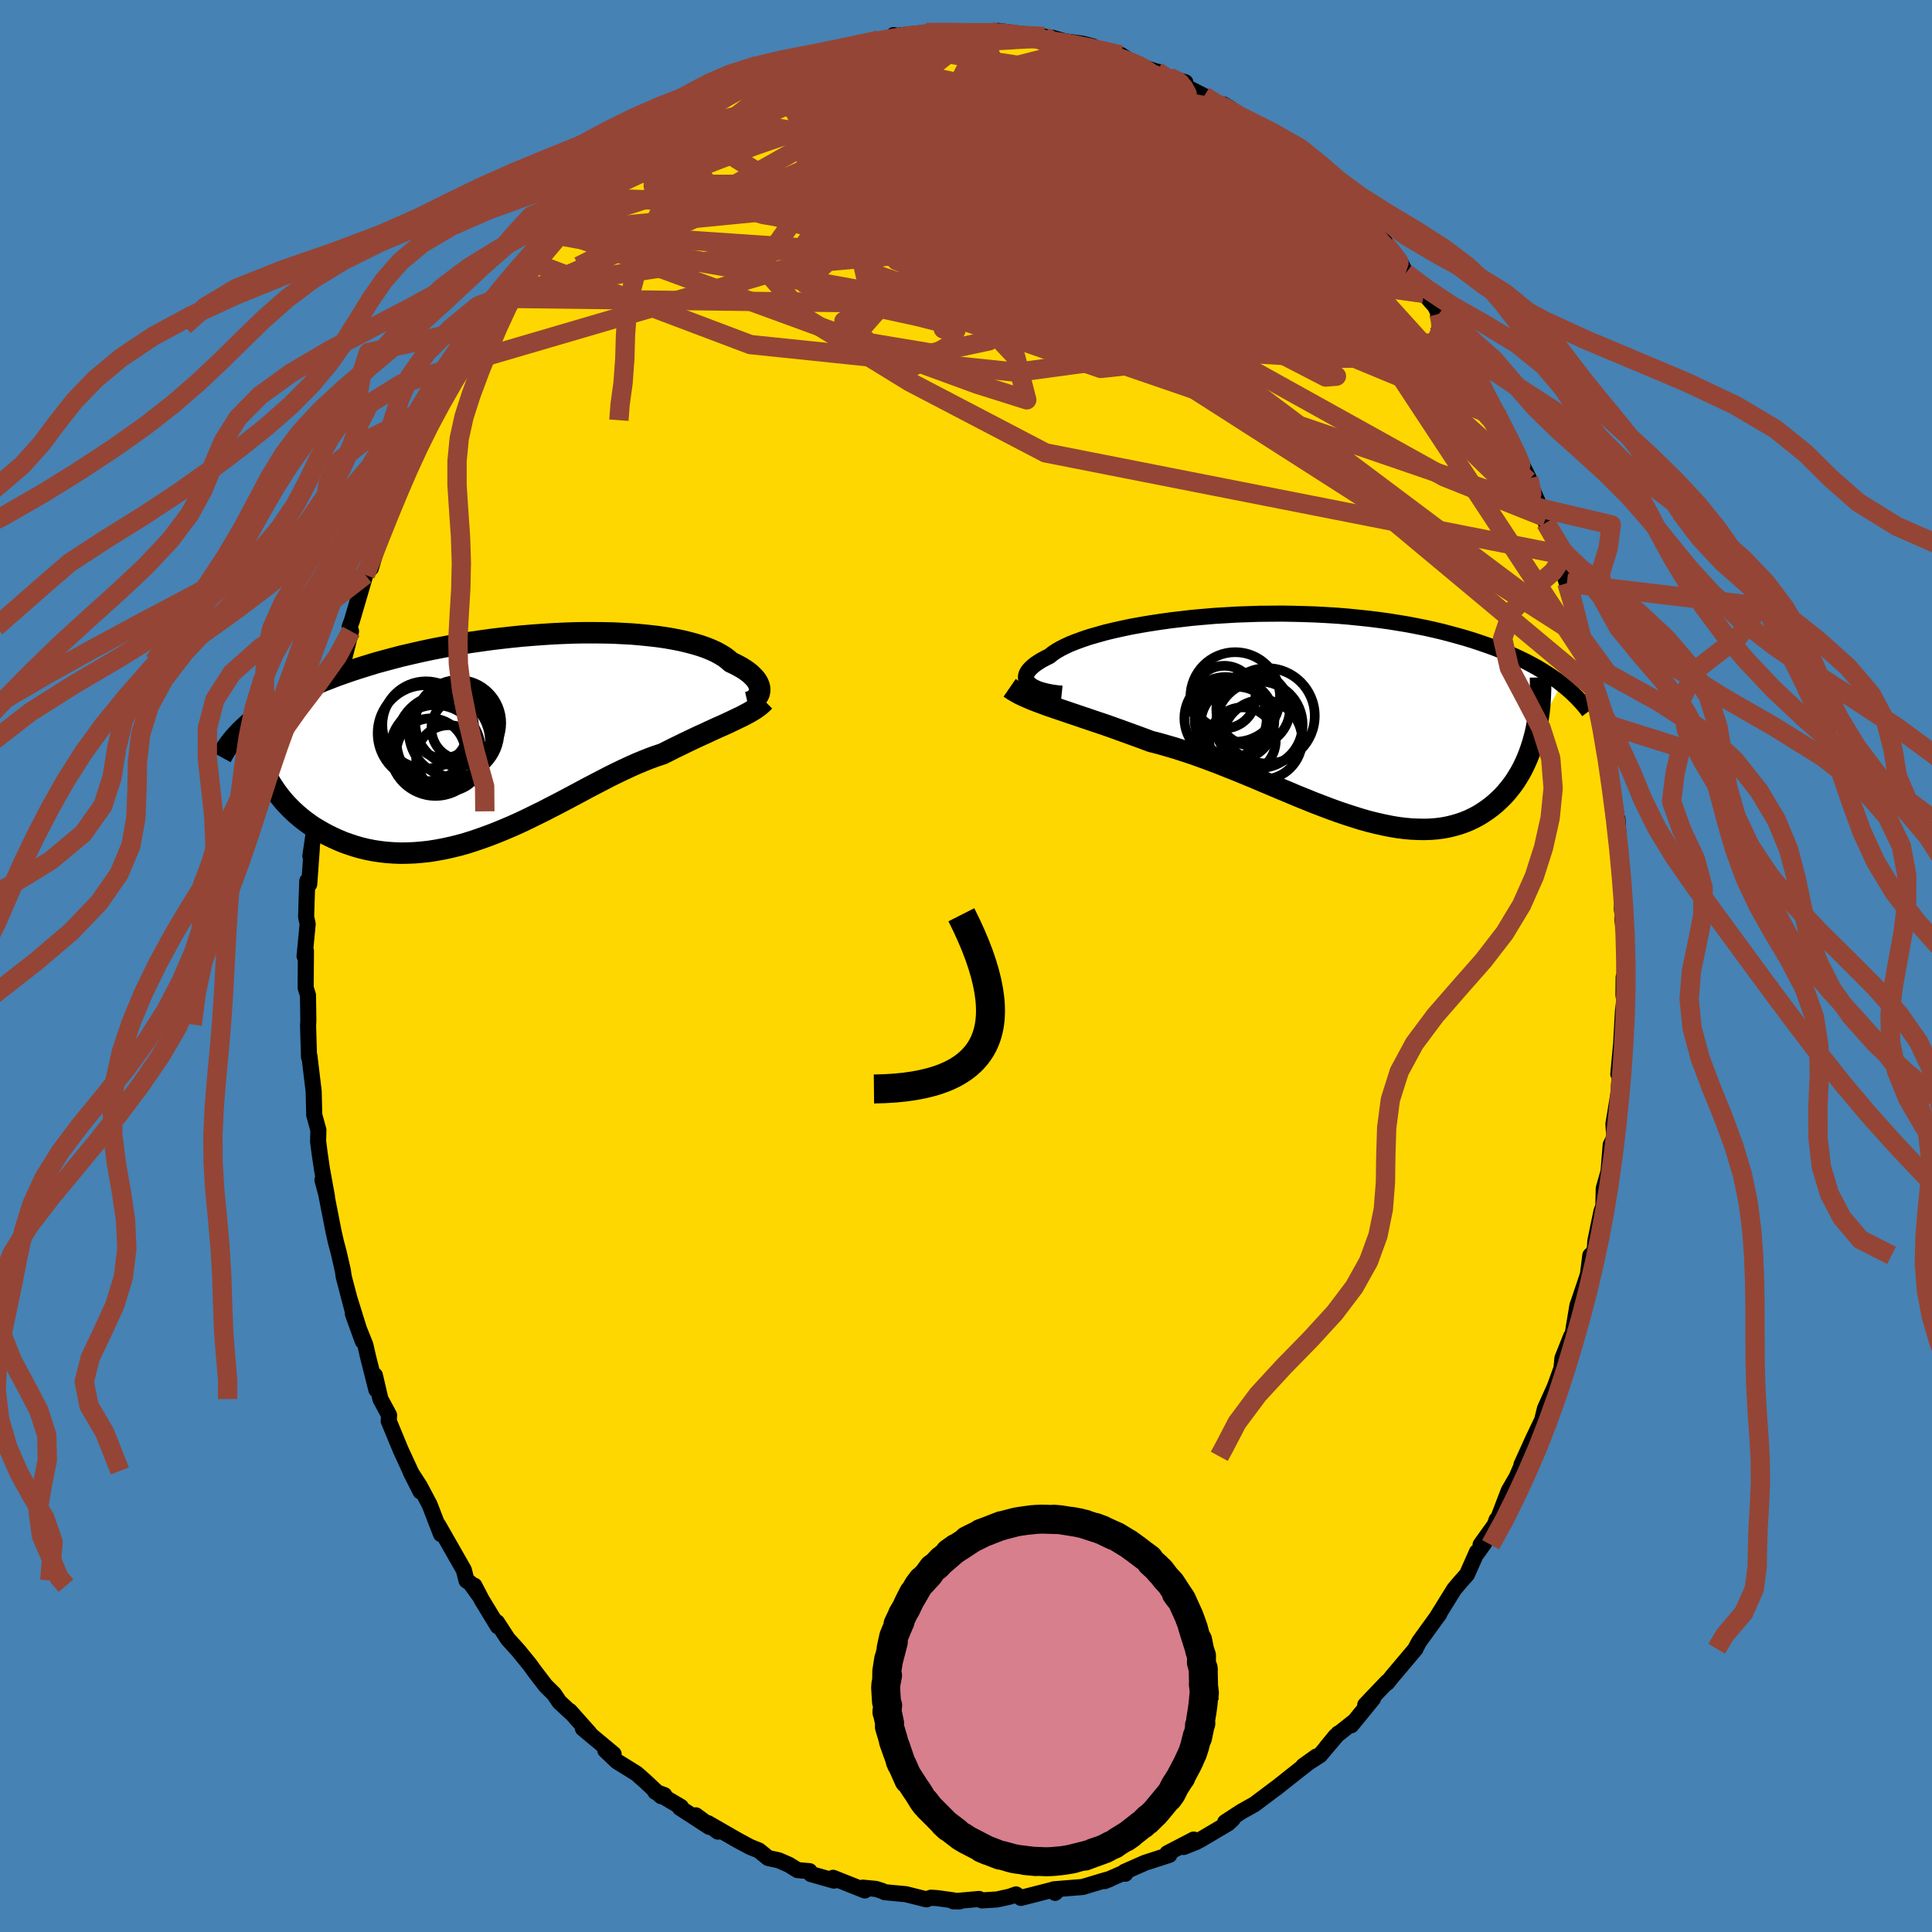 <svg xmlns="http://www.w3.org/2000/svg" width="500" height="500" viewBox="-100 -100 200 200"><defs><clipPath id="c"><path d="M25.65-4.74v-.18l-.02-.19-.06-.19-.08-.2-.11-.2-.14-.2-.17-.2-.2-.2-.22-.21-.26-.2-.28-.2-.32-.2-.34-.19-.37-.19-.4-.19-.31-.27-.35-.27-.41-.25-.45-.25-.5-.23-.54-.22-.6-.21-.63-.19-.68-.18-.72-.17-.76-.15-.8-.14-.84-.12-.86-.1-.9-.09-.93-.08-.95-.05-.98-.05-1-.02-1.02-.01H7.41l-1.05.02-1.06.04-1.07.05-1.07.07-1.08.08-1.09.09-1.08.11-1.07.12-1.08.13-1.06.15-1.06.15-1.04.17-1.04.18-1.01.19-1.01.2-.98.21-.96.22-.95.22-.92.24-.9.24-.88.24-.85.26-.83.26-.81.26-.78.27-.76.27-.73.28-.7.27-.69.29-.66.28-.63.29-.62.29-.59.3-.57.3-.55.3-.53.3-.5.31-.48.31-.46.32-.44.31-.42.32-.4.32-.37.33 2.21 5.6.24.42.27.42.28.41.3.41.32.4.34.4.36.38.37.37.4.37.41.35.42.34.45.33.46.32.48.29.5.29.51.28.54.26.55.25.57.24.59.21.61.2.62.18.64.15.66.13.66.1.69.08.7.05.71.03.72-.01.73-.03.74-.06.75-.08.77-.12.76-.14.78-.17.78-.19.79-.22.79-.25.79-.27.8-.29.8-.31.8-.33.8-.34.8-.36.8-.38.79-.39.8-.39.79-.41.78-.4.78-.41.77-.41.77-.41.76-.41.75-.39.75-.39.73-.38.73-.36.71-.34.71-.33.69-.31.68-.28.68-.27.66-.24.64-.21.58-.29.57-.29.56-.27.55-.27.54-.26.53-.25.51-.24.51-.23.49-.23.48-.22.46-.21.46-.2.43-.2.43-.2.4-.19"/></clipPath><clipPath id="b"><path d="m-29.14-3.41-.14-.16-.09-.17-.06-.17-.02-.18.03-.18.06-.19.11-.19.14-.19.19-.2.22-.2.27-.21.3-.2.34-.21.38-.2.42-.21.3-.25.37-.25.43-.25.49-.25.54-.25.61-.24.66-.24.71-.24.77-.22.81-.23.86-.21.9-.2.94-.2.99-.18 1.01-.17 1.05-.16 1.07-.15 1.1-.13 1.12-.13 1.13-.1 1.15-.1 1.17-.07 1.17-.07 1.17-.04 1.18-.04 1.18-.01 1.18-.01 1.16.02 1.16.03 1.15.04 1.14.06 1.12.07 1.1.09 1.09.11 1.06.11 1.04.13 1.02.14.99.16.97.16.94.18.91.18.89.2.85.2.83.22.81.22.77.22.75.23.72.24.7.24.67.24.65.25.63.25.6.26.58.26.56.27.53.26.52.28.49.27.47.28.45.28.43.28.41.28.4.28.37.29-2.71 5.08-.14.54-.15.54-.17.52-.18.52-.2.5-.22.5-.23.48-.25.47-.27.45-.28.45-.3.42-.32.41-.33.4-.35.38-.37.36-.38.35-.4.33-.43.32-.44.3-.45.28-.48.26-.5.24-.51.21-.54.19-.55.16-.57.14-.59.11-.61.08-.63.05-.64.02-.66-.01-.68-.03-.69-.06-.71-.09-.73-.12-.74-.15-.76-.17-.77-.19-.78-.22-.8-.25-.81-.26-.82-.28-.83-.3-.84-.32-.86-.33-.86-.35-.87-.35-.87-.37-.89-.37-.88-.37-.9-.38-.89-.38-.9-.37-.9-.37-.91-.36-.9-.36-.9-.34-.9-.33-.89-.32-.9-.3-.88-.28-.88-.26-.87-.25-.87-.22-.74-.28-.74-.27-.74-.27-.72-.26-.72-.26-.7-.25-.7-.24-.69-.23-.67-.23-.66-.22-.64-.22-.63-.21-.61-.21-.6-.2-.58-.2"/></clipPath><filter id="a"><feTurbulence baseFrequency=".05" numOctaves="3" result="noise" type="noise"/><feDisplacementMap in="SourceGraphic" in2="noise" scale="2"/></filter></defs><rect width="100%" height="100%" x="-100" y="-100" fill="#4682B4"/><path fill="gold" stroke="#000" stroke-linejoin="round" stroke-width="1.667" d="m68.18 1.22-.1-.06-.02 1.85.09.56-.14 1.07-.19 3.4-.29 3.15.41-1.82-.33 2.8-.05.94-.54 3.25.1 1.38-.38.78-.33 4.05.17-1.52-.56 1.98-.04 1.83-.2.56-.63 3.05-.04.64-.11.52-.37.33-.25 1.99-.78 2.32-.31.9-.55 3.3-.1-.13-.9 2.27-.04.47-.06.57-.68 1.89-1.03 2.29-.29 1.18-.94 1.97-1.2 2.65 1.15-2.42-.72 1.55-.92 2.13-.83 1.44-1.29 3.37.04-.38-.2.55-1.46 2.04.39-.18-.82 1.14.06-.22-1.04 2.34-.66.74-.66.78-1.75 2.82.21-.27-2.09 2.89-.35.65-.02.08-2.43 2.88-.52.65v-.09l-2.26 2.37.81-.66-2.26 2.77.18-.3-1.81 1.43-.94 1.15 1.23-1.43-1.9 2.25-1.73 1.11 1.37-.98-1.8 1.39-2.46 1.95.02-.03-1.3.98-.88.66-1.34.75-1.69 1.1.79-.34-.48.46-2.77 1.64-.54.29-1.3.52 1.04-.77-2.73 1.42.21.17-2.51.81-2.13.94.08.2-.3-.04-1.83.8.57-.23-.56.15-2.3.69-2.98.24.18.33-.05.04-.22-.33-3.32.85-.5-.36-.65.23-1.31.29-1.57.1-.29-.15-2.68.24.66.01-.83-.13-1.51-.21-.63-.04-.47.17-2.11-.53-2.2-.21-.29-.14-.63-.2-1.35-.13.21.29-3.29-1.31.09.29-2.39-.68-.14-.3-.5-.04-.74-.07-.91-.56-1.03-.45-1.1-.24-.96-.78-.92-.37-1.3-.7-3.06-1.76 1.04.88-2.29-1.69 1.38 1.19-3.03-1.97.11-.09-2.66-1.57.94.35-.33.11-1.56-1.47-.98-.87-2.03-1.26-1.21-1.15.86.39-3.18-2.65.37.25.32.25-2.04-2.3.14.19-1.23-1.14-.55-.82-.87-.86-1.15-1.5-.48-.67-1.19-1.46-1.1-1.22-1.11-1.71.09.42-1.68-2.76-.75-1.45.46.96-.87-1.21-.41-.29-.27-1.08-2.66-4.66.29.94-.53-1.37-.64-1.66-1.01-1.91-.96-1.49 1.02 2.02-1.05-2.13-1-2.17-1.24-3 .04-.6-.9-1.67-.57-2.45.15 1.48-.86-3.41-.28-1.22-1.29-3.22 1.02 2.82-1.38-4.42.35 1.34-.94-3.59-.09-.65-.43-1.86-.29-1.1-.23-1.01-.81-4.13-.35-1.26.47 1.74-.52-2.86-.24-1.63-.16-1.25.03-1.17-.44-1.6.01-.03-.06-2.38-.44-3.66-.04.13-.1-3.31.01-.07.02-.45-.04-2.6-.24-.76.03-3.82-.14.55.32-3.33-.16-.73.05-1.65.07-2.07.2.33.27-3.75-.15.83.51-3.5-.02.84.21-1.96-.17-.4.19-1.64.71-4.16-.18 1.01.23-2.42 1.16-4.81-.07-.54.15-1.13.31-.47.2-.93.21-.11.77-3.04-.15-.44.25-.69 1.38-4.71.08-.11.47-1.29.02.71.85-2.84.84-2.74.33-.37 1.02-2.59.07.04.5-1.96.31-.36.7-1.73.88-1.45.51-1.32-.6 1.26 1-2.32.89-1.31.97-1.63 1.02-1.68.34-.09-.29-.08 2.68-4.42-.09.51 1.81-2.86-.18.62.62-1.02.34-.45 1.63-2.05.6-.82.46-.91.74-.27.95-1.69.63-.33 2.23-2.51.35-.54-.04-.01.78-.42-.03-.15 1-1.01 1.62-1.65.88-.4 1.83-1.39-.25.05 1.26-.98 1.45-1.26 1.36-.88 1.3-1.01-.53.29 2.26-1.48-.55.48 2.27-1.41.98-.45 1.82-.56.15-.23.68-.59.27.2 1.76-1.04 1.01-.28 2.54-1.16.64-.13-.44.5.13-.24 2.11-.65 2.24-.39 1.99-.5-2.2.32 4.11-.6-.38-.25.34.08.62-.08 3.16-.31-.77.05 2.82-.03-.67.05 3.45.01-.16-.05-.05.06 3.17.24-1.08-.45 3.14.43-.58.05 2.18.1.99.57-.1-.43 1.23.36 1.88.25 1.06.28-.82.17 2.02.45.72.45.96-.19 1.45.96 2.31.79.03-.02 1.13.58 1.76.52-.58.14 2.52 1.28 1.44 1.05 1.15.4-.58-.57.71.42.26.42 3.09 1.6.57 1.12 1.68 1.22-1.46-1.17 2.1 1.37 2.51 2.3-.58-.72 1.1 1.16.25.09 1.99 1.78-.96-.84 2.55 2.15.68 1.14 1.02 1.01.79.66 1.35 1.8.63.75.58 1.2.48.51 1.02 1.51.37.07 1.17 1.33.39.79-.08.09 1.52 2.03.61 1.42.53.55 1.09 1.57 1.71 3.67-1.27-2.31 1.52 2.94.76 1.17-.06-.3 1.09 2.32 1.36 2.82.28.56.25.5-.05.25 1.27 2.84.54 1.52.03-.54 1.52 4.4-.31-.66.4 1.71.09-.1.45 1.43.69 1.96-.06-.42.94 4.21-.12-.21.93 2.82.37 2.46-.15-.92.38 1.8.78 2.8-.31-.02.6 2.49.4 3.59-.05-.73.36 2.17.2 1.01.25 1.58.03-.17.22 3.88.25 1.43.07 2.39-.09 1.64.33 1.89-.28-.92.33 2.47-.1-.26.01 3.91-.1-.06" filter="url(#a)"/><path fill="#fff" d="m-29.14-3.41-.14-.16-.09-.17-.06-.17-.02-.18.03-.18.06-.19.11-.19.14-.19.19-.2.22-.2.27-.21.3-.2.34-.21.38-.2.42-.21.3-.25.37-.25.43-.25.49-.25.54-.25.61-.24.66-.24.71-.24.77-.22.81-.23.86-.21.9-.2.94-.2.99-.18 1.01-.17 1.05-.16 1.07-.15 1.1-.13 1.12-.13 1.13-.1 1.15-.1 1.17-.07 1.17-.07 1.17-.04 1.18-.04 1.18-.01 1.18-.01 1.16.02 1.16.03 1.15.04 1.14.06 1.12.07 1.1.09 1.09.11 1.06.11 1.04.13 1.02.14.99.16.97.16.94.18.91.18.89.2.85.2.83.22.81.22.77.22.75.23.72.24.7.24.67.24.65.25.63.25.6.26.58.26.56.27.53.26.52.28.49.27.47.28.45.28.43.28.41.28.4.28.37.29-2.71 5.08-.14.54-.15.54-.17.52-.18.52-.2.5-.22.5-.23.48-.25.47-.27.45-.28.45-.3.42-.32.41-.33.4-.35.38-.37.36-.38.35-.4.33-.43.32-.44.3-.45.28-.48.26-.5.24-.51.21-.54.19-.55.16-.57.14-.59.11-.61.08-.63.05-.64.02-.66-.01-.68-.03-.69-.06-.71-.09-.73-.12-.74-.15-.76-.17-.77-.19-.78-.22-.8-.25-.81-.26-.82-.28-.83-.3-.84-.32-.86-.33-.86-.35-.87-.35-.87-.37-.89-.37-.88-.37-.9-.38-.89-.38-.9-.37-.9-.37-.91-.36-.9-.36-.9-.34-.9-.33-.89-.32-.9-.3-.88-.28-.88-.26-.87-.25-.87-.22-.74-.28-.74-.27-.74-.27-.72-.26-.72-.26-.7-.25-.7-.24-.69-.23-.67-.23-.66-.22-.64-.22-.63-.21-.61-.21-.6-.2-.58-.2" filter="url(#a)" transform="translate(35.65 -25.82)"/><path fill="#fff" d="M25.65-4.74v-.18l-.02-.19-.06-.19-.08-.2-.11-.2-.14-.2-.17-.2-.2-.2-.22-.21-.26-.2-.28-.2-.32-.2-.34-.19-.37-.19-.4-.19-.31-.27-.35-.27-.41-.25-.45-.25-.5-.23-.54-.22-.6-.21-.63-.19-.68-.18-.72-.17-.76-.15-.8-.14-.84-.12-.86-.1-.9-.09-.93-.08-.95-.05-.98-.05-1-.02-1.02-.01H7.41l-1.05.02-1.06.04-1.07.05-1.07.07-1.08.08-1.09.09-1.08.11-1.07.12-1.08.13-1.06.15-1.06.15-1.04.17-1.04.18-1.01.19-1.01.2-.98.21-.96.22-.95.22-.92.24-.9.24-.88.24-.85.26-.83.26-.81.26-.78.27-.76.27-.73.28-.7.27-.69.29-.66.28-.63.29-.62.29-.59.3-.57.3-.55.3-.53.3-.5.31-.48.31-.46.32-.44.31-.42.32-.4.32-.37.33 2.21 5.6.24.42.27.42.28.41.3.41.32.4.34.4.36.38.37.37.4.37.41.35.42.34.45.33.46.32.48.29.5.29.51.28.54.26.55.25.57.24.59.21.61.2.62.18.64.15.66.13.66.1.69.08.7.05.71.03.72-.01.73-.03.74-.06.75-.08.77-.12.76-.14.78-.17.78-.19.79-.22.79-.25.79-.27.8-.29.8-.31.8-.33.8-.34.8-.36.8-.38.79-.39.8-.39.79-.41.78-.4.78-.41.77-.41.77-.41.76-.41.75-.39.75-.39.73-.38.73-.36.71-.34.71-.33.69-.31.68-.28.68-.27.66-.24.64-.21.58-.29.57-.29.56-.27.55-.27.54-.26.53-.25.51-.24.51-.23.49-.23.48-.22.46-.21.46-.2.43-.2.43-.2.4-.19" filter="url(#a)" transform="translate(-47.01 -23.77)"/><g fill="none" stroke="#000" transform="translate(35.65 -25.82)"><path stroke-linejoin="round" stroke-width="1.667" d="m-25.74-2.37-.49-.05-.46-.06-.43-.08-.4-.09-.36-.1-.33-.11-.29-.13-.25-.13-.21-.14-.18-.15-.14-.16-.09-.17-.06-.17-.02-.18.03-.18.06-.19.11-.19.14-.19.19-.2.22-.2.27-.21.3-.2.34-.21.38-.2.42-.21.3-.25.37-.25.43-.25.49-.25.54-.25.61-.24.66-.24.71-.24.77-.22.81-.23.86-.21.9-.2.94-.2.99-.18 1.01-.17 1.05-.16 1.07-.15 1.1-.13 1.12-.13 1.13-.1 1.15-.1 1.17-.07 1.17-.07 1.17-.04 1.18-.04 1.18-.01 1.18-.01 1.16.02 1.16.03 1.15.04 1.14.06 1.12.07 1.1.09 1.09.11 1.06.11 1.04.13 1.02.14.99.16.97.16.94.18.91.18.89.2.85.2.83.22.81.22.77.22.75.23.72.24.7.24.67.24.65.25.63.25.6.26.58.26.56.27.53.26.52.28.49.27.47.28.45.28.43.28.41.28.4.28.37.29.35.28.34.29.32.28.3.29.29.28.27.29.26.28.24.28.23.29.21.28" filter="url(#a)"/><path stroke-linejoin="round" stroke-width="2.222" d="m-31.13-2.98.32.22.35.21.38.21.42.2.43.19.47.2.49.19.51.19.54.2.55.19.58.2.6.2.61.21.63.21.64.22.66.22.67.23.69.23.7.24.7.25.72.26.72.26.74.27.74.27.74.28.87.22.87.25.88.26.88.28.9.3.89.32.9.33.9.34.9.36.91.36.9.37.9.37.89.38.9.38.88.37.89.37.87.37.87.35.86.35.86.33.84.32.83.3.82.28.81.26.8.25.78.22.77.19.76.17.74.15.73.12.71.09.69.06.68.03.66.01.64-.02.63-.05.61-.08.59-.11.57-.14.55-.16.54-.19.51-.21.5-.24.48-.26.45-.28.44-.3.43-.32.4-.33.38-.35.37-.36.35-.38.33-.4.32-.41.3-.42.28-.45.27-.45.25-.47.23-.48.22-.5.2-.5.18-.52.17-.52.15-.54.14-.54.12-.55.1-.56.09-.56.08-.57.06-.57.04-.58.03-.59.02-.58v-.59l-.01-.6" filter="url(#a)"/><circle cx="-8.781" cy=".168" r="4.264" clip-path="url(#b)" filter="url(#a)"/><circle cx="-7.566" cy=".693" r="3.776" clip-path="url(#b)" filter="url(#a)"/><circle cx="-4.481" cy="-.077" r="4.934" clip-path="url(#b)" filter="url(#a)"/><circle cx="-7.856" cy=".278" r="4.134" clip-path="url(#b)" filter="url(#a)"/><circle cx="-7.021" cy="2.483" r="3.438" clip-path="url(#b)" filter="url(#a)"/><circle cx="-8.916" cy="-2.017" r="3.242" clip-path="url(#b)" filter="url(#a)"/><circle cx="-5.291" cy=".843" r="4.486" clip-path="url(#b)" filter="url(#a)"/><circle cx="-5.931" cy="-.772" r="3.808" clip-path="url(#b)" filter="url(#a)"/><circle cx="-4.976" cy="2.403" r="4.122" clip-path="url(#b)" filter="url(#a)"/><circle cx="-7.781" cy="-2.027" r="4.64" clip-path="url(#b)" filter="url(#a)"/></g><g fill="none" stroke="#000" transform="translate(-47.01 -23.77)"><path stroke-linejoin="round" stroke-width="2.222" d="m24.39-3.51.22-.05.19-.08.18-.09.16-.11.14-.12.12-.14.1-.14.08-.16.05-.16.02-.18v-.18l-.02-.19-.06-.19-.08-.2-.11-.2-.14-.2-.17-.2-.2-.2-.22-.21-.26-.2-.28-.2-.32-.2-.34-.19-.37-.19-.4-.19-.31-.27-.35-.27-.41-.25-.45-.25-.5-.23-.54-.22-.6-.21-.63-.19-.68-.18-.72-.17-.76-.15-.8-.14-.84-.12-.86-.1-.9-.09-.93-.08-.95-.05-.98-.05-1-.02-1.02-.01H7.41l-1.05.02-1.06.04-1.07.05-1.07.07-1.08.08-1.09.09-1.08.11-1.07.12-1.08.13-1.06.15-1.06.15-1.04.17-1.04.18-1.01.19-1.01.2-.98.21-.96.22-.95.22-.92.24-.9.24-.88.24-.85.26-.83.26-.81.26-.78.27-.76.27-.73.28-.7.27-.69.29-.66.28-.63.29-.62.29-.59.3-.57.3-.55.3-.53.3-.5.31-.48.31-.46.32-.44.31-.42.32-.4.32-.37.33-.35.32-.34.33-.31.33-.3.33-.27.33-.26.33-.24.34-.22.33-.2.34-.18.33" filter="url(#a)"/><path stroke-linejoin="round" stroke-width="2.222" d="m26.16-3.67-.21.21-.23.21-.26.2-.28.2-.29.18-.32.19-.34.18-.35.19-.38.18-.39.19-.4.19-.43.2-.43.2-.46.2-.46.21-.48.22-.49.23-.51.23-.51.24-.53.25-.54.26-.55.27-.56.27-.57.29-.58.29-.64.21-.66.24-.68.27-.68.28-.69.31-.71.33-.71.34-.73.36-.73.38-.75.39-.75.39-.76.41-.77.41-.77.41-.78.41-.78.4-.79.41-.8.39-.79.39-.8.38-.8.36-.8.34-.8.33-.8.31-.8.29-.79.27-.79.25-.79.22-.78.19-.78.17-.76.14-.77.12-.75.08-.74.06-.73.03-.72.01-.71-.03-.7-.05-.69-.08-.66-.1-.66-.13-.64-.15-.62-.18-.61-.2-.59-.21-.57-.24-.55-.25-.54-.26-.51-.28-.5-.29-.48-.29-.46-.32-.45-.33-.42-.34-.41-.35-.4-.37-.37-.37-.36-.38-.34-.4-.32-.4-.3-.41-.28-.41-.27-.42-.24-.42-.23-.43-.2-.43-.19-.43-.17-.44-.16-.44-.13-.43-.12-.44-.1-.44-.08-.44-.06-.44" filter="url(#a)"/><circle cx="-7.105" cy=".522" r="4.83" clip-path="url(#c)" filter="url(#a)"/><circle cx="-7.125" cy="-.963" r="3.214" clip-path="url(#c)" filter="url(#a)"/><circle cx="-8.9" cy="-1.183" r="4.514" clip-path="url(#c)" filter="url(#a)"/><circle cx="-8.92" cy="-.328" r="4.972" clip-path="url(#c)" filter="url(#a)"/><circle cx="-5.975" cy="-.478" r="4.686" clip-path="url(#c)" filter="url(#a)"/><circle cx="-5.115" cy="-.803" r="3.216" clip-path="url(#c)" filter="url(#a)"/><circle cx="-8.385" cy="1.717" r="3.58" clip-path="url(#c)" filter="url(#a)"/><circle cx="-6.505" cy="2.247" r="3.406" clip-path="url(#c)" filter="url(#a)"/><circle cx="-5.55" cy="-1.383" r="4.446" clip-path="url(#c)" filter="url(#a)"/><circle cx="-7.91" cy="1.457" r="4.704" clip-path="url(#c)" filter="url(#a)"/></g><g fill="none" stroke="#954535" stroke-linejoin="round" stroke-width="2"><path d="m-24.89-90.32 1.27-.37 1.57-.23 1.75-.07 2.05.04 2.46.12 2.85.18 3.17.25 3.36.34 3.48.45 3.56.53 3.67.56 3.79.58 3.9.58 3.93.61 3.92.67 3.88.74 3.89.83 3.99 1.02M6.49-96.37l.33.13 1.1.27 1.28.32 1.35.37 1.42.41 1.45.46 1.41.47 1.34.47 1.29.46 1.24.45 1.18.44 1.05.4.79.29.42.11.03-.08-.35-.24-.76-.37" filter="url(#a)"/><path d="m54.58-57.55.51.8.42.85.4.98.25.85.02.53-.21.24-.43-.01-.62-.23-.83-.45-1.08-.73-1.37-1.09-1.69-1.49-2.03-1.91-2.37-2.31-2.69-2.69-3.04-3.06-3.43-3.44-3.85-3.85-4.29-4.3-4.71-4.79-5.18-5.33" filter="url(#a)"/><path d="m20.95-92 1.01.46.57.59.36.67-.04.61-.55.52-1.07.48-1.51.55-1.9.67-2.32.79-2.83.87-3.42.89-4.04.92-4.67.93-5.29.96-5.9.93-6.48.81-7.02.67-7.53.57" filter="url(#a)"/><path d="m24.65-90.06 1.17.73.74.35.59.29.68.39.8.54.84.61.77.59.61.49.42.38.2.24-.03.09-.3-.08-.58-.26-.89-.43-1.22-.61-1.56-.8-1.95-.99-2.37-1.21-2.79-1.44-3.3-1.73m-17.79-3.75.23.11.51.25.05.42-.46.63-.94.88-1.47 1.15-2.06 1.45-2.7 1.76-3.4 2.08-4.16 2.43-4.95 2.8-5.75 3.17-6.5 3.49-7.18 3.6m98.35 21.96.17.75.14.87-.17.44-.6-.1-1.07-.7-1.59-1.36-2.12-2.06-2.65-2.74-3.19-3.37-3.76-4-4.41-4.7-5.14-5.46-5.89-6.31-6.54-7.18" filter="url(#a)"/><path d="m-35.29-82.73 1.35-.9 1.35-.57 1.74-.56 2.1-.51 2.35-.4 2.55-.27 2.73-.12 2.94-.02 3.16.08 3.37.15 3.54.23 3.65.3 3.74.36 3.81.39 3.88.41 3.93.39 3.97.36 3.93.35 3.82.35 3.7.36 3.62.39 3.66.45m-51.82-11.76 1.84-.71 1.19-.23 1.17-.1 1.51-.13 1.86-.2 2.04-.21 2.05-.21 1.96-.19 1.86-.15 1.76-.14 1.68-.11 1.62-.09 1.52-.09 1.33-.08 1.08-.06.83-.03.68-.02" filter="url(#a)"/><path d="m32.97-84.4-.3-.26.67.6.61.7.27.55-.07.44-.35.37-.6.34-.84.32-1.1.31-1.41.27-1.77.21-2.18.12-2.61.01-3.06-.12-3.5-.28-3.95-.43-4.44-.58-4.96-.71-5.5-.81-6.04-.92-6.49-1.05-6.87-1.21" filter="url(#a)"/><path d="M38.88-79.59v.05l.65.76.55.81.24.65-.09.47-.46.28-.86.06-1.27-.18-1.69-.43-2.12-.7-2.58-.96L28.18-80l-3.6-1.47-4.14-1.72-4.69-1.95-5.24-2.23-5.7-2.56-5.94-2.93" filter="url(#a)"/><path d="m6.49-96.37.36.19 1.18.44 1.41.61 1.57.76 1.74.93 1.86 1.07 1.96 1.21 2.05 1.31 2.14 1.41L23-86.95l2.33 1.54 2.36 1.56 2.34 1.54 2.27 1.49 2.17 1.44 2.06 1.39 1.98 1.36 1.89 1.33 1.77 1.29 1.56 1.18 1.28 1.01m6.52 8.4 1.05 1.8.77 1.5.59 1.18.58 1.12.6 1.14.6 1.14.56 1.1.47.96.36.77.22.54.1.32-.04.09-.17-.18-.34-.49-.55-.86-.76-1.28-.97-1.68-1.15-2.08-1.32-2.41-1.49-2.73-1.73-3.06" filter="url(#a)"/><path d="m31.51-85.57 1.8 1.34 1.06.95.39.53-.06.3-.37.17-.68.09-1 .01-1.38-.09-1.8-.22-2.29-.38-2.8-.6-3.37-.83-3.94-1.1-4.54-1.37-5.17-1.66-5.83-1.95-6.69-2.2m17.49-2.44 1.52.39 1.14.33 1.06.35 1 .38.85.37.64.34.42.29.19.27-.04.24-.3.18-.61.1-.98-.02-1.37-.12-1.76-.21-2.13-.25-2.48-.3-2.87-.37-3.29-.5-3.74-.65-4.45-.72" filter="url(#a)"/><path d="m-4.13-96.63 1.83-.01 1.27.01 1.1.02.94.02.81.02.69.03.56.05.38.07.18.1-.07.12-.35.14-.64.16-.99.18-1.37.22-1.83.26-2.3.3-2.68.29-2.85.21-2.93.03m32.17 1.85.29.15.47.32.33.37.07.42-.28.39-.74.3-1.34.16-1.93.04-2.47-.02-2.95-.05-3.45-.05-4.14-.08-5.04-.15-5.99-.25-6.77-.4m63.1 23.9.16.6.07.96-.34.93-.85.8-1.41.64-2.02.44-2.65.21-3.28.01-3.9-.16-4.54-.29-5.2-.44-5.87-.63-6.56-.91-7.24-1.23-7.92-1.54-8.66-1.73-9.53-1.81-10.55-1.84m64.95-10.7 1.56 1.42.93.86.9.86 1 .98 1.08 1.07 1.13 1.13 1.12 1.17 1.07 1.13.93 1.03.75.84.5.59.24.26-.08-.14-.45-.6-.87-1.09" filter="url(#a)"/><path d="m31.51-85.57 1.83 1.36 1.12.98.51.59.14.4-.12.31-.35.27-.58.23-.85.18-1.15.12h-1.5l-1.9-.14-2.35-.31-2.83-.49-3.36-.7-3.9-.89-4.43-1.11-4.9-1.34-5.28-1.6-5.68-1.86-6.37-1.99m36.53 2.55.56.12.17.04.22.23.27.4.18.48-.09.41-.47.28-.87.15-1.25.01-1.66-.11-2.08-.25-2.55-.4-3.04-.54-3.56-.67-4.13-.79-4.82-.88-5.61-.98-6.34-1.12" filter="url(#a)"/><path d="m-6.52-96.37 3.02 5.36 18.22 12.74 13.93 12.23 1.06 5.77-9.94-1.09L5.9-66.57l-10.96-6.2-4.5-5.24 1.55-3.67 4.34-2.22 3.09-.97-.67.14-3.53 1-1.62 1.49 6.86 2.29 18.65 5.25 24.58 11.42 14.52 13.05" filter="url(#a)"/><path d="m-42.08-76.04 56.92 3.87 17.14 1-2.91.18-12.52-1.51-13.73-3-9.87-3.03-4.69-1.63-.44.44 2.47 2.31 4.39 3.44 5.4 3.44L5-68.32l2.51.06-1.3-2.31-4.86-3.94-6.25-3.99-3.62-2.22 4.12.01 12.45-1.71L1.47-96.6" filter="url(#a)"/><path d="m-48.05-68.5 31.85-14.18 13.96-2.25 3.12 3.34.3 4.99-.41 3.24-.69.76.21-.18 2.49.43 4.88 1 5.43.08 3.13-2.37-1.06-4.98-4.56-6.03-4.78-4.61-.76-1.05 6.44 3.83 14 9.13 16.51 10.88.95-9" filter="url(#a)"/><path d="m36.89-81.37-18.49-.98-11.64 4.28-8.62 2.18-10.12-.39-9-1.51-5.07-1.59-1.37-1.11.61-.43h1.98l4.8-.01 8.98.28 11.01 1.56 4.69 2.7-15.45 1.89-41.47 12.15" filter="url(#a)"/><path d="m19.82-92.58 17.02 23.04-1.52.8-2.92-1.49.01-.11 2.54 1.52L37-67.18l-1.45-.21-6.04-2.96-9.39-4.98-10.24-5.33-8.6-4.01-5.32-1.75-1.13.66 3.5 2.5 7.75 2.99 9.57 1.24 5.29-2.79-7.86-6.54-28.12-6.2" filter="url(#a)"/><path d="m-42.71-75.71 53.02 9.55 11.4-7.97 4.31-5.44 1.57-2.55-1.16-1.52-2.47-.78-1.51.56.91 2.16 3.18 3.19 3.95 3.12 2.66 2.03-.27.45-3.83-1.07-6.69-2.04-7.59-2.25-6.04-1.76-2.72-1.09.83-.9 3.49-1.27 5.94-.81 9.76 3.17 14.82 13.61 23.73 36.05" filter="url(#a)"/><path d="M47.39-69.63 3.76-81.47l-5.17-3.84 9.9 2.99 14.14 6.12 11.99 6.01 7.13 4.12 2.23 1.88-1.32.07-3.07-1.18-3.58-2.08-4.1-2.84-5.93-3.44-9.14-3.56L5.12-80l-10.23-1.12-1.63 1.85L9.31-68.85l54.34 34.76" filter="url(#a)"/><path d="M-42.08-76.04 1.15-60.23l5.14 1.62-1.15-4.47-4.72-5.03-5.7-2.52-3.45-.15.51.59 4.24.01 6.5-.86 6.55-1.31 4.13-1.34-.04-1.23-3.98-1.02-5.07-.34-1.71 1.12 4.66 3.12 9.26 4.74 5.84 4.54-8.21.9-24.08-8.35-5.55-24.22" filter="url(#a)"/><path d="m-42.08-76.04 34.62-3.35 14.8 1.61-.42-2.46-5.79-3.59-5.84-2.48-4.04-.6-2.02 1.28.31 2.73 3.7 3.53 7.83 3.63 10.41 3.06 8.48 1.96 1.69.87-5.07.92-3.04 2.09 10.96-.66 6.22-19.24" filter="url(#a)"/><path d="m10.21-95.72 14.67 14.9-2.2.19-2.36.3-3.76.11-5.32-.91-5.45-1.51-4.21-1.41-1.89-.81 1.1.22 3.81 1.3 4.93 1.84 3.75 1.26.94-.33-1.63-1.94-2.18-2.28-.58-.8.74 1.52-2.53 1.84-12.19-3.25-9.09-9.47" filter="url(#a)"/><path d="m26.09-89.01 11.33 11.52-4.21-.45-10.13-2.92-11.68-1.6-9.43.24-3.99 1.3 1.99 1.36 5.57.85 5.67.42 3.35.23.77-.02-.12-.44 1.59-.41 5.21.98 8.36 3.17 7.64 2.96 1.27-3.15-1.36-5.46" filter="url(#a)"/><path d="M55.28-56.68 31.85-78.76l-9.96-7.48-8.13-2.68-5.66-.55-2.55.03-1.17-.15-2.1-.23-3.7.28-3.83 1.33-1.5 2.56 2.33 3.46L.89-78.5l5.32 2.87 2.43.89-.7-1.91-1.49-4.47-2.36-5.36-9.82-4.22-16.21-.86" filter="url(#a)"/><path d="M59.48-47.39 5.68-65.84l-3.92-4.43 3.66-2.66.66-4.85-1.33-5.53-1.19-4.31-.67-2.25-1.04-.32-2.21 1.05-3.04 1.71-2.45 1.91-.29 2.06 2.44 2.59 4.16 3.54 3.71 4.48 1.02 4.64-2.82 3.5-5.96 1.26-6.42-1.07-2.63-2.23 5.33-1.7 13.72.04 18 4.9 39.24 29.42" filter="url(#a)"/><path d="M51-63.97 2.18-71.36l-8.07-3.8 2.18-1.11 5.9.11 8.52 2.19 10.31 4.52 9.82 5.17 6.4 3.31 1.11-.09-3.99-3.16-6.91-4.44-6.75-3.71-4.12-1.82-.9-.11.75.67v.69l-1.88.67-2.58.57-3.2-.96-13.21-3.62-42.65 6.31" filter="url(#a)"/><path d="M47.02-69.7 20.3-79.83 7.59-77.55l-.15 5.99 7.26 6.45 9.18 4.59 5.51.49-.55-4.18-4.4-6.78-3.91-6.07-.94-3.34 1.21-1.2 1.83-.92 3.7-.72 7.93 2.15 10.05 7.42" filter="url(#a)"/><path d="M12.33-95.02-9.63-88l-.14.69 5.1 1.74 8.74 4.52 10.76 6.19 9.77 5.39 6.18 2.74 1.74-.15-1.86-2.03-3.91-2.69-4.53-2.6-4.4-2.25-4.52-1.88-5.7-1.36-7.88-.51-9.52.85-8.35 2.57-3.02 4.28 4.82 5.57 10.51 6.46 14.06 7.35 53.04 10.45" filter="url(#a)"/><path d="m32.97-84.4-20.65-1.22-14.83 2.86-2.28 4.04 5.48 2.76 6.09-.24 1.43-2.58-3.88-2.67-5.54-.83-2.12 1.45 4.22 2.57 8.71 1.71 6.77-.83-2.61-3.79-14.22-5.14-18.76-2.71L-31-86.31" filter="url(#a)"/><path d="m44.94-72.92-37.51.14 6.34-.08 5.49-2.01-1.46-3.09-4.05-1.72-3.91-.05-4.03.16-4.44-.65-3.02-1 .9-.27 4.17.55 1.75-.21-6.75-3.05-10.35-5.79 8.57-6.69" filter="url(#a)"/><path d="m-15.68-94.43-16.7 13.65 5.36 2.42 14.9-.31 12.35.61 3.79 1.68-4.47 1.43-8.32.06-6.88-1.37-2.35-1.79 1.63-.85 2.38.84-.14 1.96-2.38 1.13 2.35-2.12 18.42-5.58 31.86.77" filter="url(#a)"/><path d="M55.28-56.68 9.23-75.78l-22.15-2.14-5.74.52-.3-.17 1.01-1.54 1.99-2.15 2.97-1.31 3.66.6 4.2 2.39 4.39 2.92 3.38 1.86.74-.1-2.32-1.77-3.21-2.21.07-1.18 7.04 1.25 13.96 4.87 13.6 5.2L20.95-92" filter="url(#a)"/><path d="m-35.29-82.73 50.91 16.72-1.59-5.23-16.12-2.77-12.22 1.08-2.4 2.26 5.02 1.98 6.7 1.46 3.86.98.09.44-1.31-.14.67-.69 4.43-1.14 6.99-1.55 6.19-1.93 2.36-2.17-1.7-2.22-2.53-2.05 1.11-1.22 5.15 1-1.77 1.99-40.49-15.63" filter="url(#a)"/><path d="m9.08-95.65 16.54 10.76 1.27 3.2-7.73-2.08-10.24-1.87-8.29.12-3.77 1.35.97 1.2 4.11.35 5.34-.35 5.26-.35 4.5.32 3.17 1.28 1.08 1.99-1.62 1.93-3.78.94-3.54-.52.33-1.46 5.72-1.14 6.22-.16L19-81.28l-38.23-11.71" filter="url(#a)"/><path d="m-28.87-87.91 4.11 3.72 12.83 8.04L1.4-70.56l6.27.77 1.99-2.88 2.38-3.79 3.6-2.81 2.23-1.4-1.77-.3-5.76.68-6.59 1.79-3.03 2.87 3.01 3.37 7.1 2.76 5.29.86-2.36-2.57-9.28-8.75 9.87-14.61" filter="url(#a)"/><path d="m-44.86-72.84 22.54 8.51 27.61 2.87 11.02-1.5 2.73-3.2 2-2.74 2.43-1.49.29-.82-4.39-1.37-9-2.55-10.61-3.33-8.23-3.13-3.65-2.29.16-1.72 2.05-2.08 4.57-2.89 11.18-1.87 21.4 3.83" filter="url(#a)"/><path d="m-11-95.34 8.08 13.22 16.48 6.62 1.18-1.47-7.63-4.26-6.9-3.37-2.67-1.26.01.78.61 2.18 1.46 2.59L3.6-78.7l6.79-.55L17.58-82l5.11-2.96 4.58.73 10.17 8.94 18.93 20.93" filter="url(#a)"/><path d="m12.33-95.02-18.67 4.77-15.54 5.34-5.97 2.3.97 1.48 5 1.85 7.11 2.09 8.16 1.91 8.5 1.5 7.83.8 5.62-.22 1.82-1.37-2.65-2.21-6.2-2.35-7.29-1.82-5.27-.92-.76-.01 4.42.72 7.88 1.09 7.71.88 3.58-.18-2.65-1.77-6.71-2.54.17.51 36.13 11.45" filter="url(#a)"/><path d="m-33.46-84.12 32.27-4.12 2.78-1.77-.02.38 4.68 1.71 6.8 2.4 4.67 2.72.86 2.87-1.49 3.12-.76 3.55 2.16 3.94 4.6 3.75L27-63.19l-.47-.32-6.33-3.62-10.07-6.23-9.32-6.87-5.17-5.44-1.98-3.31-3.2-2.64 2.06-4.75" filter="url(#a)"/><path d="m-1.98-96.61 32.55 32.78-8.39 3.23-15.99-6.41-11.2-6.32-5.23-3.39-.26-1.36 3.6-1 6.07-1.29 7.04-1.11 6.79-.03 5.72 1.5 3.9 2.74 1.44 3.12-1.21 2.59-3.31 1.48-4.35.23-4.63-1.03-5-2.57-5.68-4.56-5.77-6.2-5.36-5.33-8.37.13-19.17 9.74" filter="url(#a)"/><path d="m-38.76-79.52 35.06 1.27-1.15-2.48-.13-2.83 2.97-3.27 2.39-3.29 1.02-2.5 1.1-1.01 3.03.95 6.11 3.16 9.1 5.1 10.16 5.76 7.63 4.06 1.79-.13-3.54-4.59 1.14-1.11" filter="url(#a)"/><path d="M64.95-28.81 22.34-64.37.8-74.07l-1.87-.58 6.09 2.83 6.41 2.72 3.71.55 1.22-1.81.52-3 1.27-2.61 2.16-1.19 2.14.47.98 1.74-.81 2.29-2.64 2.11-4.22 1.42-5.31.57-5.58-.11-4.86-.71-3.5-1.38-1.77-1.97 1.45-1.36 7.48 1.23 8.1 1.72-32.76-20.81" filter="url(#a)"/><path d="m47.02-69.7-14.71-4.2-15.4-8.16-5-4.4-1.12-.84-2.54.62-4.5.84-3.84 1.02-.16 1.51 4.63 1.86 7.56 1.44 7.01.19 4.21-.78 2.16.48.06 4.53-13.12 7.23-60.13-.76" filter="url(#a)"/><path d="m44.94-72.92-51.85 2.49-5.17 5.87 6.42 2.6 4.44-2.57-.55-5.59-4.77-5.64-6.16-3.96-4.08-2.21.25-1.28 4.18-1.15 5.12-1.15 2.08-.72-3.42.1-7.17.23-1.83-2.24L3.35-96.8" filter="url(#a)"/><path d="m8.09-96.22 15.92 8.84-1.88-.74-3.97-.81-1.35 1.31-.53 3.24L13.49-80l-5.15 4.52-4.48 3.51-1 1.44 2.03-.97 1.94-2.33.7-1.2 4.14 2.89 14.78 8.7 23.06 12.81 10.54 4.22" filter="url(#a)"/><path d="M47.39-69.63 6.68-75.25l5.1-1.21L21-72.27l.49 3.67-7.12.05-8.13-2.94-3.6-3.62 2.5-2.22 6.66-.12 7.44 1.19 5.29.86 1.82-.78-1.38-2.61-3.49-3.46-4.81-3.06-5.99-1.98-6.95-.83-6.63.61-4.45 2.75 1.42 3.47 33.56-7.05" filter="url(#a)"/><path d="m42.17-76.13-17.04-4.14.87 2.16 3.87 1.79 5.99 3.63 6.62 5.22 5.36 4.89 3.01 2.98.45.67-1.93-1.15-4.11-2.26-6.07-2.83-7.65-2.96-8.53-2.59-8.63-1.73-7.99-.89-6.46-.88-3.9-2.13-1.81-4-4.07-4.79-11.72-1.93-16.22 6.39" filter="url(#a)"/><path d="m47.02-69.7-27.51-3.87-.25-.57-5.94-3.34-11.15-2.28-9.66.34-3.41 2.63 3.73 3.78 8.47 3.4 9.27 1.66 6.58-.63 2.24-2.38-1.75-2.91-4.28-2.39-5.21-1.7-4.9-1.55-3.44-1.97-.52-2.1 3.81-.89 8.08 1.74 9.03 3.89 2.99 1.71-8.83-7.36-5.29-11.16" filter="url(#a)"/><path d="m-38.79-79.67 20.58-9.6 2.87-.56 2.54 2.58 5.48 4.35 4.43 4.98.35 3.52-2.92.45-3.4-2.55-1.85-4.1.16-3.75 1.81-1.88 3.41.95 5.74 4.12 9.76 6.34 14.43 5.09 11.53-2.71-11.48-17.62" filter="url(#a)"/><path d="M-15.48-94.06 21.21-75.4l-1.92-4.69-8.24-5.25-4.03-1.45-1.23 1.6-2.78 3.22-5.58 3.78-5.66 3.6-1.95 2.72 3.08 1.05 5.89-1.16 5.14-3.3 2.95-4.44 2.85-3.71 5.84-1.13 7.79 1.47.05-.47-27.54-13.07" filter="url(#a)"/><path d="m54.33-58.18-22.21-8.31-23-8.34-11.33-3.1-.66 2.58 6.69 5.49 9.12 4.95 7.75 2.49 5.13.08L28-63.71l-2.19-2.4-8.71-3.74-15.21-4.97-17.64-4.42-14.34-1.11-8.67 2.78-1.09-.98" filter="url(#a)"/><path d="m1.47-96.6-2.91-.01-2.57.11-2.13.23-2.01.33-2.1.43-2.21.51-2.31.59-2.42.65-2.58.74-2.75.83-2.93.92-3.01 1.04-2.99 1.14-2.9 1.27-2.77 1.36-2.68 1.45-2.69 1.51-2.83 1.56-3.13 1.6L-52-78.7l-4.07 1.7-4.56 1.77-4.93 1.85-5.09 1.93-4.96 2.02-4.56 2.09-3.97 2.15-3.31 2.21-2.69 2.24-2.15 2.24-1.76 2.22-1.64 2.2-1.98 2.21-2.7 2.31-3.44 2.43" filter="url(#a)"/><path d="m-9.01-95.84-3.63.77-3.05.62-3.2.62-3.02.71-2.54.81-2.09.9-1.89 1-2.03 1.12-2.45 1.26-3 1.38-3.49 1.48-3.76 1.52-3.72 1.54-3.46 1.54-3.18 1.55-3.25 1.61-3.86 1.7-4.79 1.8-5.35 1.86-4.77 1.9-3.19 1.91-2.2 1.98" filter="url(#a)"/><path d="m-9.01-95.84-3.29.78-2.29.63-1.99.64-1.94.74-1.93.83-1.92.94-1.95 1.04-1.97 1.18-2.01 1.29-2 1.41-1.97 1.49-1.91 1.54-1.83 1.57-1.74 1.61-1.67 1.64-1.62 1.71-1.58 1.78-1.57 1.87-1.56 1.94-1.53 2.03-1.51 2.1-1.47 2.15-1.42 2.2-1.35 2.22-1.28 2.24-1.2 2.24-1.11 2.24-1.06 2.29-1.01 2.34-1 2.41-.96 2.39-.86 2.19-.67 1.68" filter="url(#a)"/><path d="m-15.68-94.43-2.93 1.19-2.21.98-2.04.96-2.1 1.03-2.33 1.17-2.63 1.32-2.89 1.45-3.14 1.53-3.43 1.56-3.79 1.58-4.19 1.6-4.48 1.65-4.53 1.7-4.27 1.79-3.77 1.87-3.2 1.95-2.71 2.03-2.37 2.1-2.23 2.16-2.23 2.2-2.36 2.22-2.57 2.23-2.87 2.24-3.18 2.25-3.47 2.29-3.76 2.34-4.14 2.39-4.74 2.43-5.51 2.46-5.92 2.73-5.33 3.94" filter="url(#a)"/><path d="m-26.61-89.39-3.01 1.4-2.05 1.66-2.19 1.7-2.89 1.63-3.8 1.56-4.41 1.56-4.43 1.6-3.86 1.69-3.03 1.78-2.27 1.88-1.71 1.96-1.41 2.04-1.3 2.11-1.35 2.16-1.54 2.19-1.85 2.22-2.2 2.22-2.53 2.22-2.81 2.24-3.03 2.27-3.29 2.33-3.61 2.38-3.89 2.42-3.74 2.44-3.13 2.71-4.48 3.93" filter="url(#a)"/><path d="m-28.87-87.91-1.46 1.09-2.32 1.4-2.6 1.5-2.36 1.53-2.07 1.52-1.97 1.53-2.03 1.57-2.09 1.65-2.1 1.73-2.05 1.82-2.05 1.91-2.16 2.01-2.34 2.12-2.55 2.21-2.69 2.26-2.66 2.29-2.46 2.27-2.1 2.27-1.74 2.31-1.46 2.42-1.37 2.58-1.47 2.75-1.7 2.87-1.9 2.88-1.91 2.75-1.62 2.56-1.96 2.61" filter="url(#a)"/><path d="m-33.46-84.12-2.46 1.85-2.02 1.65-2 1.49-2.44 1.55-2.95 1.67-3.18 1.78-3.02 1.87-2.62 1.97-2.23 2.07-1.99 2.16-1.94 2.24-1.96 2.29-2.01 2.32-1.98 2.33-1.89 2.38-1.74 2.43-1.61 2.52-1.5 2.6-1.48 2.67-1.56 2.71-1.75 2.72-2 2.72-2.25 2.72-2.42 2.76-2.47 2.82-2.35 2.88-2.11 2.9-1.83 2.89-1.59 2.82-1.44 2.77-1.36 2.82-1.32 2.98-1.39 3.23-1.72 3.42-2.42 3.43-2.85 3.3" filter="url(#a)"/><path d="m-38.79-79.67-3.39.74-2.85 1.31-1.54 1.68-1.6 1.84-2.37 1.9-3.16 1.97-3.79 2.08-4.19 2.18-4.26 2.27-3.92 2.31-3.21 2.32-2.31 2.34-1.49 2.38-1.04 2.44-1.03 2.53-1.42 2.61-2.01 2.67-2.56 2.72-2.9 2.72-3.03 2.73-2.99 2.74-2.87 2.78-2.77 2.81-2.69 2.87-2.61 2.88-2.54 2.88-2.45 2.86-2.35 2.85-2.27 2.89-2.21 2.98-2.16 3.09-2.04 3.12-1.8 3.03-1.69 2.86-2.21 2.76-3.41 3.18-4.38 4.7m91.59-91.06-1.56 1.85-1.52 1.81-1.61 1.84-1.73 1.99-1.79 2.2-1.75 2.31-1.62 2.35-1.49 2.32-1.4 2.3-1.4 2.31-1.42 2.38-1.46 2.5-1.44 2.61-1.39 2.69-1.27 2.73-1.15 2.72-1.02 2.68-.95 2.66-.95 2.69-1.04 2.8-1.15 2.92-1.27 2.98-1.3 2.92-1.24 2.71-1.15 2.52-1.11 2.54-1.11 2.9-1.03 3.4" filter="url(#a)"/><path d="m-42.71-75.71-1.15 1.84-1.3 1.8-1.2 1.82-1.09 1.97-1.01 2.18-.98 2.31-.93 2.34-.86 2.31-.73 2.27-.5 2.27-.23 2.34v2.46l.17 2.6.19 2.71.09 2.75-.06 2.72-.16 2.64-.14 2.55.05 2.54.33 2.71.6 3.05.83 3.47.96 3.47.02 2.58m2.38-53.51-3.1 1.2-2.76 2.27-2.54 2.55-1.77 2.49-1.02 2.34-.73 2.28-.91 2.3-1.43 2.4-2.14 2.53-2.95 2.64-3.8 2.72-4.52 2.75-4.98 2.73-5.15 2.72-5.07 2.73-4.93 2.75-4.82 2.82-4.68 2.86-4.34 2.88-3.6 2.88-2.46 2.85-1.1 2.86.07 2.9.71 2.97.6 3.04-.19 3.06-1.34 3.02-2.37 2.95-2.74 2.92-2.36 3.01-1.88 3.13-2.47 2.95-5.16 2.42" filter="url(#a)"/><path d="m-49.68-66.26-12.18 2.76-.71 2.18-.36 2.2-1.34 2.21-1.53 2.21-1.25 2.24-1.1 2.3-1.26 2.39-1.66 2.47-2.16 2.56-2.71 2.64-3.31 2.7-3.93 2.74-4.46 2.75-4.72 2.78-4.52 2.86-3.83 2.97-2.9 3.1-2.22 3.13-2.31 3.03-3.28 2.79-4.01 2.48-1.35 2.04" filter="url(#a)"/><path d="m-51.98-62.27-6.42 1.98-3.36 2.08-1.07 2.09-.75 2.2-1.05 2.37-1.43 2.56-1.84 2.71-2.24 2.78-2.59 2.79-2.78 2.75-2.79 2.73-2.57 2.73-2.14 2.78-1.53 2.82-.89 2.87-.34 2.89-.05 2.89-.11 2.89-.52 2.9-1.23 2.93-2.07 2.97-2.89 3.01-3.54 3.02-3.86 3.02-3.75 3-3.22 2.99-2.35 2.97-1.38 2.94-.58 2.92-.18 2.87-.21 2.86-.55 2.88-.9 3-1.2 3.13-1.66 3.11-2.5 2.67-2.2 1.4" filter="url(#a)"/><path d="m-54.31-58.87-3.87 2.55-4.15 2.01-2.7 2.15-1.02 2.31-.41 2.44-.83 2.52-1.81 2.6-2.85 2.68-3.63 2.74-3.87 2.78-3.52 2.8-2.65 2.85-1.58 2.91-.72 2.97-.47 2.99-.96 2.97-2.05 2.89-3.34 2.78-4.37 2.69-4.83 2.68-4.69 2.75-4.15 2.91-3.4 3.09-2.51 3.22-1.79 3.21-2.17 3.08-3.3 2.68m69.75-70.62-.45 1.03-1.01 2.01-1.36 2.33-1.57 2.45-1.59 2.51-1.44 2.58-1.24 2.67-1.08 2.74-1 2.76-1.02 2.77-1.05 2.81-1.09 2.88-1.08 2.98-1.03 3.02-.96 3-.94 2.9-.93 2.74-.95 2.58-.97 2.53-1.02 2.61-1 2.88-.7 3.25-.42 3.27" filter="url(#a)"/><path d="m-56.99-53.73-2.44 2.1-2.29 2.54-1.65 2.89-1.53 2.97-1.68 2.88-1.79 2.75-1.75 2.67-1.52 2.67-1.19 2.75-.86 2.83-.6 2.9-.44 2.9-.38 2.9-.35 2.88-.33 2.89-.3 2.92-.25 2.97-.19 3.01-.16 3.02-.16 3.02-.2 2.99-.25 2.98-.28 2.96-.24 2.94-.14 2.91.02 2.88.18 2.88.28 2.9.26 2.97.18 3 .09 2.98.11 2.82.21 2.6.2 2.42-.01 1.87" filter="url(#a)"/><path d="m-56.99-53.73-4.09 2.1-2.95 2.55-1.57 2.89-1.57 2.98-1.84 2.88-1.69 2.75-1.18 2.68-.59 2.68-.15 2.75.01 2.84-.08 2.9-.37 2.91-.78 2.9-1.21 2.88-1.56 2.9-1.79 2.93-1.86 2.98-1.79 3.01-1.64 3.02-1.47 3.02-1.25 3-1 2.98-.67 2.96-.3 2.94.07 2.91.37 2.9.51 2.9.43 2.92.13 2.94-.36 2.95-.89 2.9-1.28 2.79-1.25 2.63-.63 2.49.49 2.48 1.63 2.79 1.57 3.97m153.55-77.4 8.05 2.54-.62 2.71-.35 2.85 1.06 2.97 1.41 3.01.8 2.95-.04 2.88-.57 2.85L75.1.5l-.24 2.94.31 3.01.82 3.06 1.16 3.09 1.25 3.07 1.11 3.02.87 2.93.59 2.85.36 2.79.21 2.76.1 2.74.04 2.73v2.71l.01 2.68.07 2.63.14 2.59.18 2.54.14 2.48.02 2.4-.1 2.29-.13 2.18-.07 2.1-.04 2.12-.3 2.29-1.09 2.45-1.95 2.3-.85 1.43" filter="url(#a)"/><path d="m-62.18-40.49-5.65 4.38-5.16 3.12-3.01 2.68-1.76 2.75-.77 2.94-.01 3.07.34 3.07.33 2.99.12 2.89-.16 2.8-.42 2.77-.69 2.81-.97 2.88-1.27 2.94-1.57 3-1.9 3.01-2.18 2.98-2.35 2.93-2.35 2.86-2.12 2.81-1.72 2.76-1.25 2.72-.84 2.7-.59 2.67-.52 2.67-.56 2.7-.58 2.75-.47 2.84-.13 2.93.35 2.97.84 2.89 1.17 2.69 1.33 2.41 1.33 2.23.87 2.52-.35 3.97" filter="url(#a)"/><path d="m-63.66-34.65-1.39 2.58-1.82 2.56-2.32 3.04-2.27 3.21-1.93 3.09-1.7 2.91-1.54 2.8-1.26 2.82-.81 2.91-.38 3-.17 3.04-.33 3.04-.77 3.03-1.3 2.99-1.74 2.97-2.03 2.95-2.19 2.93-2.31 2.92-2.39 2.9-2.4 2.9-2.23 2.9-1.8 2.9-1.14 2.88-.34 2.83.45 2.75 1.06 2.67 1.4 2.6 1.33 2.55.82 2.55.06 2.57-.52 2.6-.44 2.63.35 2.62 1.05 2.45.78 1.88.71.83M64.8-29.73l1.24 3.75 1.55 3.06 1.31 2.86 1.19 2.89 1.46 2.95 1.81 2.96 2.03 2.92 2.09 2.87 2.08 2.83L81.65.21l2.14 2.9 2.23 2.98 2.33 3.05 2.46 3.1 2.6 3.08 2.71 3.03 2.76 2.93 2.73 2.82 2.51 2.75 2.02 2.71 1.19 2.73.23 2.76-.47 2.74-.48 2.7.24 2.62 1.27 2.52 1.98 2.39 2.03 2.22.68 2.65M63.65-34.09l2.77 3.81 5.33 2.95 4.63 3.01 3.27 3.1 2.44 3.09 1.83 3.07 1.25 3.04.79 3 .6 2.92.67 2.85.98 2.8 1.41 2.79 1.97 2.82 2.55 2.87 3.1 2.9 3.55 2.91 3.94 2.9 4.25 2.86 4.41 2.81 4.12 2.74 3.18 2.67 1.71 2.59.27 2.58-.25 2.64.99 2.72 4.07 2.69 7.83 2.5" filter="url(#a)"/><path d="m62.2-39.63 20.01 2.39-2.29 3.22-4.23 3.27-1.68 3.19.57 3.14 1.63 3.13 1.83 3.12 1.63 3.09 1.37 3.05 1.24 3.01 1.3 2.95 1.55 2.89 1.95 2.86 2.36 2.85 2.61 2.86 2.59 2.89 2.25 2.9 1.66 2.91.96 2.89.33 2.86-.08 2.81-.27 2.77-.22 2.72-.06 2.7.21 2.69.5 2.71.8 2.74 1.07 2.76 1.27 2.76 1.36 2.7 1.32 2.6 1.2 2.5.98 2.42.58 2.4.38 2.22 2.17 1.53M62.2-39.63l.71 2.38.81 3.22.8 3.27.72 3.19.62 3.14.53 3.13.45 3.11.4 3.09.34 3.05.28 3.01.22 2.94.15 2.89.08 2.86v2.84l-.08 2.86-.15 2.89-.2 2.9-.26 2.91-.3 2.89-.35 2.86-.4 2.82-.45 2.76-.51 2.72-.57 2.68-.63 2.69-.7 2.7-.77 2.74-.83 2.78-.91 2.77-.98 2.72-1.01 2.6-1.06 2.47-1.12 2.44-1.27 2.58-1.45 2.64" filter="url(#a)"/><path d="m61.57-42.01-.79 1.18-2 1.73-2.27 2.38-.96 2.82.7 3.03 1.65 3.11 1.63 3.12 1 3.13.25 3.1-.31 3.09-.68 3.05-.96 3-1.31 2.95-1.75 2.9-2.21 2.86-2.5 2.84-2.49 2.86-2.15 2.88-1.57 2.91-.92 2.91-.38 2.9-.09 2.86-.04 2.82-.22 2.77-.55 2.7-.97 2.67-1.48 2.66-2.03 2.68-2.51 2.74-2.76 2.82-2.67 2.9-2.17 2.91-1.34 2.57-.5.92m33.8-96.63 1.59 2.81 2.1 1.98 2.83 2.03 3.03 2.41 2.95 2.75 2.54 2.97 1.8 3.07.99 3.1.51 3.12.49 3.1.89 3.08 1.45 3.05 2 3.01 2.43 2.94 2.73 2.9L91.23-.7l2.84 2.85L96.61 5l2.01 2.88 1.36 2.91.77 2.91.4 2.91.26 2.87.28 2.83.34 2.76.39 2.7.53 2.64.82 2.62 1.13 2.66 1.26 2.71 1.21 2.76 1.22 2.8-.03 3.05" filter="url(#a)"/><path d="m60.02-45.87 1.71 2.81 1.67 1.98 1.71 2.03 1.93 2.41 2.62 2.75 3.77 2.97 4.88 3.07 5.38 3.1 5.02 3.12 3.98 3.1 2.68 3.08 1.46 3.05.56 3.01-.02 2.94-.35 2.9L96.5-.7l-.51 2.85L95.66 5l.06 2.88.58 2.91 1.17 2.91 1.69 2.91 2.09 2.87 2.34 2.83 2.41 2.76 2.23 2.7 1.79 2.64 1.16 2.62.53 2.66.22 2.71.46 2.76 1.46 2.8 3.92 3.05" filter="url(#a)"/><path d="m59.48-47.39 7.32 1.72-.32 2.4-.81 2.65.32 2.77 1.55 2.82 2.32 2.83 2.45 2.84 2.11 2.84L76-23.67l1.11 2.88.84 2.9.77 2.92.85 2.92 1.06 2.9 1.34 2.87 1.6 2.85 1.69 2.84 1.5 2.87 1.05 2.95.48 3.03.04 3.14-.14 3.2.01 3.18.35 3.02.82 2.76 1.3 2.48 1.91 2.27 3.23 1.65M48.87-67.42l2.15 2.85 2.75 2.41 3.62 2.41 3.86 2.5 3.41 2.55 2.63 2.56 1.88 2.56 1.42 2.53 1.28 2.48 1.33 2.44 1.5 2.46 1.71 2.53 1.98 2.65 2.34 2.8 2.76 2.93 3.19 3.01 3.49 3.06 3.54 3.09 3.21 3.08 2.62 3.08 1.96 3.05 1.54 3 1.53 2.9 1.89 2.75 2.53 2.61 3.35 2.6 3.7 3.03.55 4.69" filter="url(#a)"/><path d="m48.95-67.51 2.84 2.2 2.86 2.53 2.14 2.51 2.07 2.39 2.37 2.32 2.58 2.31 2.54 2.32 2.33 2.34 2.09 2.38 1.98 2.45 2.07 2.54 2.39 2.63 2.93 2.71 3.57 2.77 4.1 2.8 4.36 2.82 4.28 2.83 3.87 2.85 3.2 2.87 2.29 2.93 1.12 2.99-.01 3-.52 2.89.34 2.66 2.52 2.53 4.68 3.1" filter="url(#a)"/><path d="m45.52-71.72 2.34 1.74 2.48 1.65 3.28 1.85 3.42 2.07 2.77 2.24 2 2.37 1.7 2.47 1.96 2.52L68-52.26l3.05 2.55 3.3 2.53 3.21 2.51 2.86 2.49 2.4 2.51 1.94 2.58 1.56 2.69 1.32 2.81 1.28 2.92 1.47 3 1.87 3.06 2.35 3.09 2.72 3.09 2.79 3.07 2.41 3.04 1.71 2.98.9 2.91.37 2.83.38 2.77.93 2.8 1.8 2.9 2.47 3.02 2.26 3.08.91 2.96-.55 2.59" filter="url(#a)"/><path d="m36.89-81.37 3.36 1.57 2.44 2.07 2.79 2.09 3.43 2.02 3.64 1.97 3.23 1.99 2.53 2.06 1.96 2.17 1.72 2.26 1.77 2.32 1.89 2.34 1.94 2.34 1.85 2.34 1.66 2.34 1.5 2.36 1.53 2.38 1.84 2.43 2.36 2.52 2.96 2.61 3.4 2.69 3.49 2.76 3.14 2.81 2.4 2.82 1.51 2.85.73 2.84.45 2.75 1.07 2.53 2.58 1.93" filter="url(#a)"/><path d="m36.64-81.46 2.23 1.68 3.03 1.74 3.54 1.87 3.13 1.91 2.56 1.88 2.42 1.84 2.79 1.84 3.51 1.9 4.36 2 5.07 2.13 5.35 2.26 5.01 2.37 4.14 2.45 3.12 2.51 2.56 2.54L92.34-48l4.03 2.49 5.41 2.38 6.04 2.28 5.22 2.27 3.1 2.47 1.09 2.89 1.54 3.13 6.71 2.16" filter="url(#a)"/><path d="m27.63-88.34 3.99 2 2.95 1.67 2.07 1.66 1.89 1.64 2.26 1.67 2.75 1.74 3 1.8 2.88 1.84 2.48 1.87 2.01 1.89 1.67 1.92 1.53 1.99 1.63 2.07 1.91 2.18 2.23 2.28 2.54 2.38 2.7 2.45 2.72 2.49 2.58 2.52 2.34 2.52 2.03 2.51 1.75 2.5 1.53 2.52 1.42 2.57 1.4 2.66 1.43 2.78 1.45 2.9 1.38 3 1.27 3.08 1.12 3.1 1.06 3.12 1.14 3.12 1.44 3.13 1.89 3.13 2.33 3.02 2.55 2.83 2.35 3.01M16.03-94.31l-1.59-.36-1.78-.41-1.96-.39-2.07-.33-2.08-.28-2.02-.2-1.95-.13-1.92-.04-1.93.03-1.98.12-2.03.21-2.07.29-2.1.37-2.12.46-2.11.54-2.1.62-2.06.7-2.04.79-2.02.89-2.02.98-2.03 1.1-2.05 1.22-2.07 1.33-2.06 1.42-2.01 1.5-1.95 1.54-1.85 1.56-1.75 1.59-1.7 1.64-1.66 1.71-1.67 1.81-1.67 1.89-1.63 1.93-1.55 1.94-1.56 2.01" filter="url(#a)"/><path d="m8.09-96.22-2.03-.11-2.41-.09-2.42-.06H-1.1l-2.16.09-1.97.19-1.8.28-1.66.38-1.62.46-1.61.55-1.65.64-1.69.72-1.7.82-1.7.89-1.65.98-1.59 1.06-1.5 1.14-1.4 1.22-1.3 1.3-1.22 1.37-1.15 1.42-1.09 1.47-1.03 1.52-.92 1.57-.8 1.62-.7 1.69-.63 1.76-.59 1.83-.51 1.93-.35 2.06-.16 2.24-.07 2.43-.18 2.48-.31 2.26-.12 1.61" filter="url(#a)"/><path d="m5.91-96.32-2.14-.25-1.69-.05-1.65.01-1.82.07-1.97.13-2.04.21-2.1.31-2.11.39-2.13.48-2.11.55-2.08.63-2.04.71-2 .79-1.97.88-1.97.99-1.98 1.1-2.02 1.22-2.04 1.34-2.05 1.44-2.02 1.51-1.93 1.54-1.82 1.55-1.71 1.56-1.64 1.62-1.63 1.7-1.65 1.81-1.65 1.89-1.61 1.93L-49-68.5" filter="url(#a)"/></g><path fill="none" stroke="#000" stroke-linejoin="round" stroke-width="3" d="M-9.53 12.73q18.1-.19 9.05-18.034" filter="url(#a)"/><path fill="#D77F8C" stroke="#000" stroke-linejoin="round" stroke-width="3" d="m24.65 76-.01-.68-.1 1.09-.1.73-.15.9.02.37-.14.2.02.2-.22 1.06-.03-.15-.26 1.04-.22.69-.61 1.32.3-.62-.33.66-.59 1.12.02.02-.13.17-.49.77-.38.75-.32.44.16-.26-1.23 1.49-.34.4-.16.14-.61.61.14-.22-.59.59-.2.12-.55.44-1.04.8.51-.36-1.33.82-.36.26-.38.16-.01.01-.56.3-1.03.38-.22.06.63-.22-1.48.55.35-.14-1.9.48.44-.09-.95.17-.53.07h-.05l-.93.08.59-.04-.94.05-1.57-.06-.7-.07 1.15.11-1.94-.24-.21-.04-.61-.14.51.13-1.3-.36-.12-.01-.07-.01-1.49-.58-.37-.15.61.26-.42-.21-1.66-.86-.57-.37.5.34-.62-.37-1.18-.91.71.5-1.28-.97.45.42-1.25-1.27-.51-.51-.29-.28.01-.02-.42-.54.12.24-.31-.42-.53-.86-.22-.31-.89-1.37.19.44-.7-1.58-.19-.35.14.3-.02-.02-.62-1.83.21.65-.42-1.2.1.31-.09-.36-.31-1.05-.11-.37.02-.37-.27-1.26v.15l.07-.72-.12-.38-.09-1.45.03-.38.17-.9-.09.32.01-.73.03-.2.17-1.08-.02.15.5-1.92-.23.66.27-1.22.56-1.35.01-.02.09-.19-.22.3.55-1.15-.09.14.38-.65.3-.64.47-.92-.2.43.69-1.19.43-.57-.04.12.38-.42.27-.28.48-.67.37-.26.58-.61-.08.1 1.53-1.31-.7.5 1.39-.9.3-.2.67-.44-.48.24 1.6-.79-.21.06.77-.28-.32.12 1.67-.65-.06.05.17-.06 1.43-.37.36-.06.77-.11.53-.07-.5.07.98-.1-.23.01.74-.03 1.72.05-.1-.01-.4-.03.65.05 2.06.33-.89-.16.36.06 1.08.24-.02.01 1.8.59-.75-.28.9.36 1.03.5-.88-.42 1.17.52 1.27.78-.09-.07.8.58.42.32.3.23.64.47.24.35.56.51.46.52-.17-.24.14.15.51.67.52.56.67 1.02-.09.02.34.46-.11-.27.31.47.78 1.72.06.19-.04-.14.42 1.16.23.86-.35-1.14.63 2.03-.06-.48.21 1.05.19.55-.01.71.2.73-.02-.15.04 1.62-.02.02.11.92-.09.55" filter="url(#a)"/></svg>